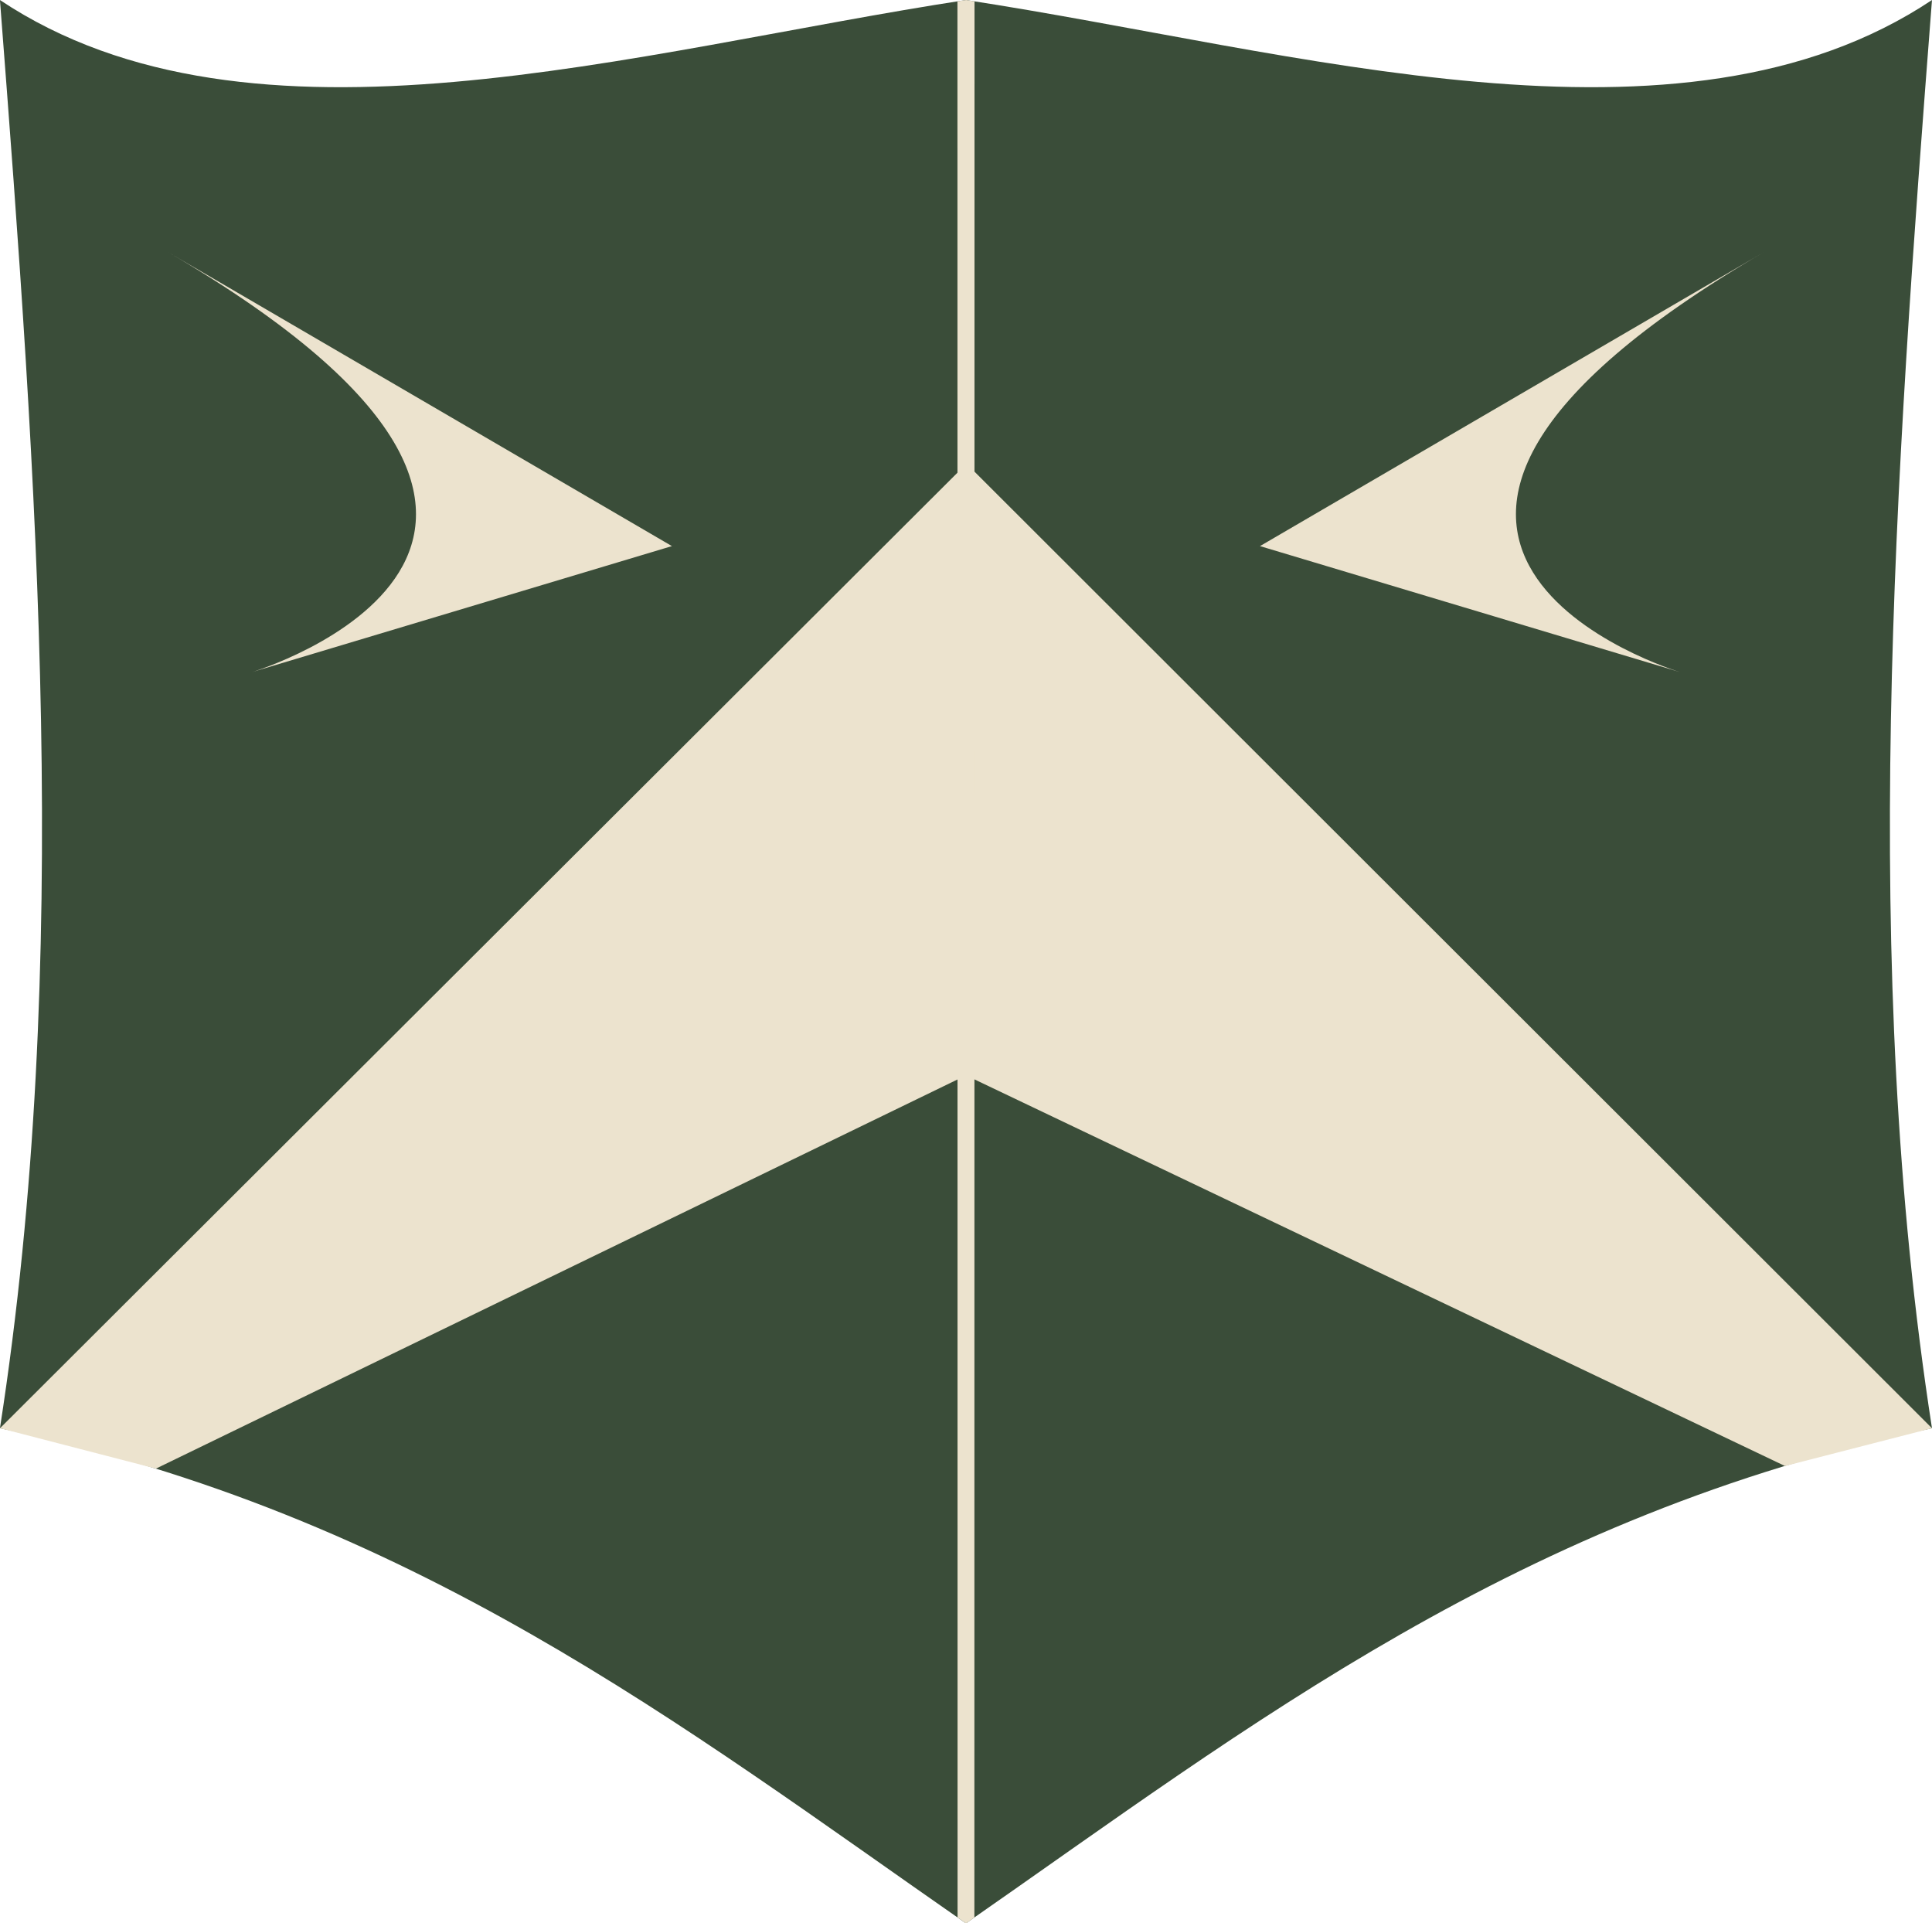 <?xml version="1.0" encoding="UTF-8"?>
<!-- Created with Inkscape (http://www.inkscape.org/) -->
<svg version="1.1" viewBox="0 0 98.301 97.845" xmlns="http://www.w3.org/2000/svg" xmlns:cc="http://creativecommons.org/ns#" xmlns:dc="http://purl.org/dc/elements/1.1/" xmlns:rdf="http://www.w3.org/1999/02/22-rdf-syntax-ns#" xmlns:xlink="http://www.w3.org/1999/xlink">
 <title>aegix-icon-1-optimized-svg</title>
 <g transform="translate(-4.249 -5.958)">
  <g transform="translate(0 1.71)">
   <path d="m6.411 6.411h94.027"/>
   <g transform="translate(-.025 -.025)">
    <path d="m53.424 4.274c16.793 2.565 36.328 8.548 49.15 0-1.891 24.484-3.681 48.955 0 72.657-21.006 4.419-34.694 15.134-49.15 25.188z" fill="#3a4d39"/>
    <path d="m94.027 17.096c-25.644 14.959-4.274 21.37-4.274 21.37l-21.37-6.411z" fill="#ece3ce"/>
   </g>
   <g transform="matrix(-1 0 0 1 106.82 -.025)">
    <path d="m53.424 4.274c16.793 2.565 36.328 8.548 49.15 0-1.891 24.484-3.681 48.955 0 72.657-21.006 4.419-34.694 15.134-49.15 25.188z" fill="#3a4d39"/>
    <path d="m94.027 17.096c-25.644 14.959-4.274 21.37-4.274 21.37l-21.37-6.411z" fill="#ece3ce"/>
   </g>
   <path d="m4.249 76.906 49.176-49.069 49.124 49.069-7.479 1.923-41.671-19.874-41.218 20.007z" fill="#ece3ce"/>
   <path d="m52.964 4.316 6e-3 97.479 0.429 0.299 0.427-0.297 0.007-97.481-0.434-0.067z" fill="#ece3ce" stroke-width=".214"/>
  </g>
 </g>
</svg>
